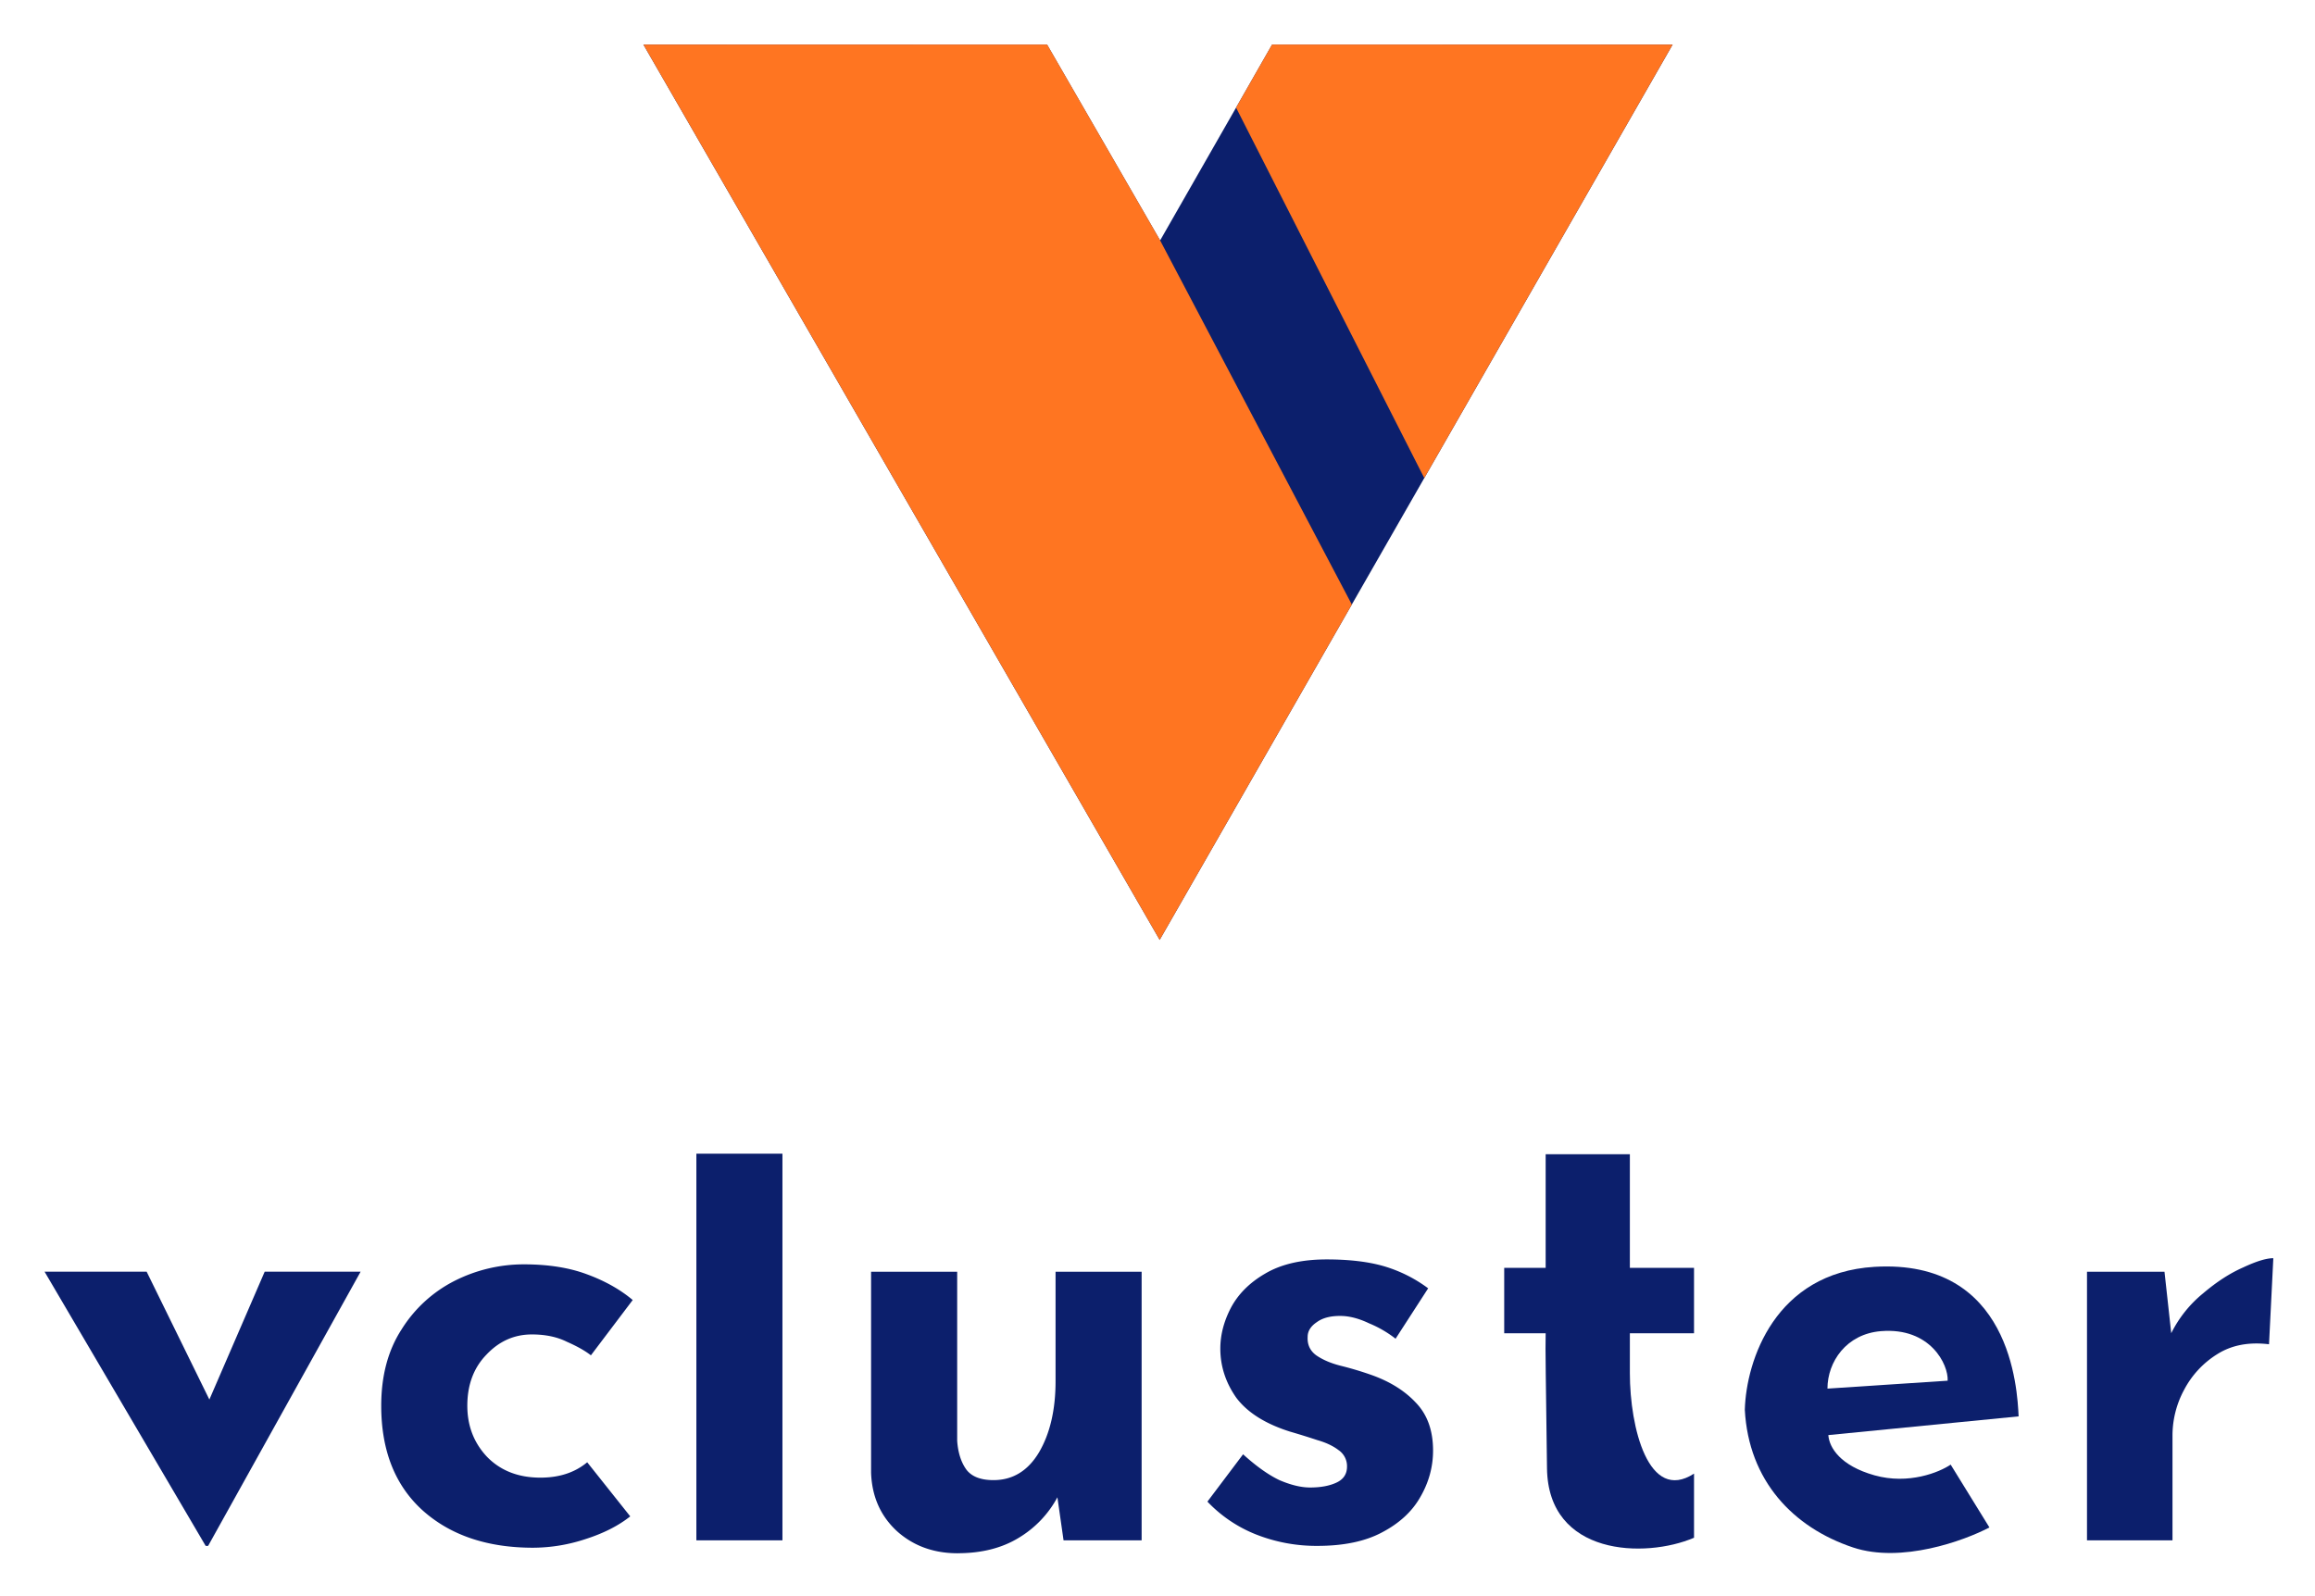 <svg xmlns="http://www.w3.org/2000/svg" viewBox="-2 -2 103.87 71.62">
	<path fill="#0C1F6C" d="M7.228 67.38 0 55.074h4.58l2.814 5.738 2.482-5.738h4.304L7.338 67.38h-.11zm19.05-1.325c-.533.423-1.204.763-2.013 1.021a7.546 7.546 0 0 1-2.345.386c-2.06 0-3.716-.56-4.966-1.683-1.233-1.122-1.849-2.685-1.849-4.69 0-1.342.304-2.483.91-3.42a6 6 0 0 1 2.373-2.18 6.884 6.884 0 0 1 3.118-.745c1.085 0 2.023.147 2.814.441.809.295 1.499.681 2.069 1.16l-1.876 2.482c-.258-.202-.616-.405-1.076-.607-.441-.22-.966-.33-1.573-.33-.79 0-1.471.303-2.041.91-.57.588-.855 1.351-.855 2.29 0 .9.294 1.664.882 2.29.607.624 1.407.937 2.4.937.847 0 1.545-.23 2.097-.69l1.931 2.428zm2.967-16.277h3.862v17.353h-3.862V49.778zm11.73 17.933c-1.086 0-1.996-.332-2.732-.994-.736-.68-1.122-1.554-1.159-2.62v-9.022h3.863v7.587c.037.533.175.965.414 1.296.239.313.643.47 1.214.47.864 0 1.544-.414 2.041-1.242.497-.846.745-1.913.745-3.2v-4.91h3.862V67.13H45.72l-.276-1.931a4.718 4.718 0 0 1-1.738 1.82c-.754.46-1.665.69-2.732.69zm16.138-.332a7.363 7.363 0 0 1-2.786-.524 6.118 6.118 0 0 1-2.152-1.462l1.6-2.124c.588.533 1.13.92 1.628 1.158.514.221.974.332 1.379.332.478 0 .873-.074 1.186-.221.313-.147.47-.386.47-.717a.87.87 0 0 0-.387-.745c-.24-.184-.552-.331-.938-.442-.386-.128-.8-.257-1.242-.386-1.103-.35-1.903-.855-2.4-1.517-.478-.68-.717-1.416-.717-2.207 0-.607.156-1.214.47-1.821.33-.625.845-1.14 1.544-1.545.717-.423 1.637-.635 2.759-.635 1.011 0 1.867.102 2.565.304a6.293 6.293 0 0 1 1.987.993l-1.462 2.262a5.012 5.012 0 0 0-1.187-.69c-.423-.202-.818-.312-1.186-.33-.497-.019-.883.073-1.159.275-.276.184-.413.405-.413.662-.019.35.11.626.386.828.294.203.662.359 1.103.47.442.11.874.238 1.297.385.864.295 1.554.718 2.069 1.27.515.533.772 1.25.772 2.151 0 .736-.193 1.435-.579 2.097-.368.644-.938 1.168-1.71 1.573-.754.404-1.72.606-2.897.606zm38.004-12.304.303 2.759a5.429 5.429 0 0 1 1.435-1.793c.607-.515 1.205-.902 1.793-1.159.589-.276 1.04-.414 1.352-.414l-.193 3.863c-.901-.11-1.674.036-2.318.441a4.15 4.15 0 0 0-1.49 1.6 4.324 4.324 0 0 0-.523 2.042v4.717H91.64V55.075h3.476z"/>
	<path fill="#0C1F6C" fill-rule="evenodd" d="M76.287 61.274c.06-2.22 1.363-6.15 5.817-6.418 6.108-.366 6.408 5.452 6.468 6.711l-8.538.84c.04.56.535 1.373 2.07 1.805 1.536.432 2.919-.14 3.419-.48l1.739 2.82c-1.14.599-3.958 1.619-6.117.899-2.7-.9-4.688-3.005-4.858-6.177zm3.708-.953 5.393-.355c.04-.72-.774-2.404-2.993-2.224-1.556.126-2.4 1.38-2.4 2.579z" clip-rule="evenodd"/>
	<path fill="#0C1F6C" d="M71.129 49.802h-3.778V54.9h-1.86v2.938h1.86c-.02.72.012 2.123.06 6.058.048 3.934 4.398 4.058 6.597 3.118v-2.878c-2.043 1.327-2.879-2.07-2.879-4.506v-1.792h2.879V54.9h-2.879v-5.098zM50.053 8.792 44.982.006 26.868 0l23.165 40.182L73.048 0 55.074.007l-5.021 8.784z"/>
	<path fill="#FF7521" d="M61.905 19.455 73.048 0H55.074L53.46 2.83l8.445 16.625zM50.033 8.753 44.983 0H26.868l23.165 40.182 8.621-15.051-8.621-16.378z"/>
</svg>
